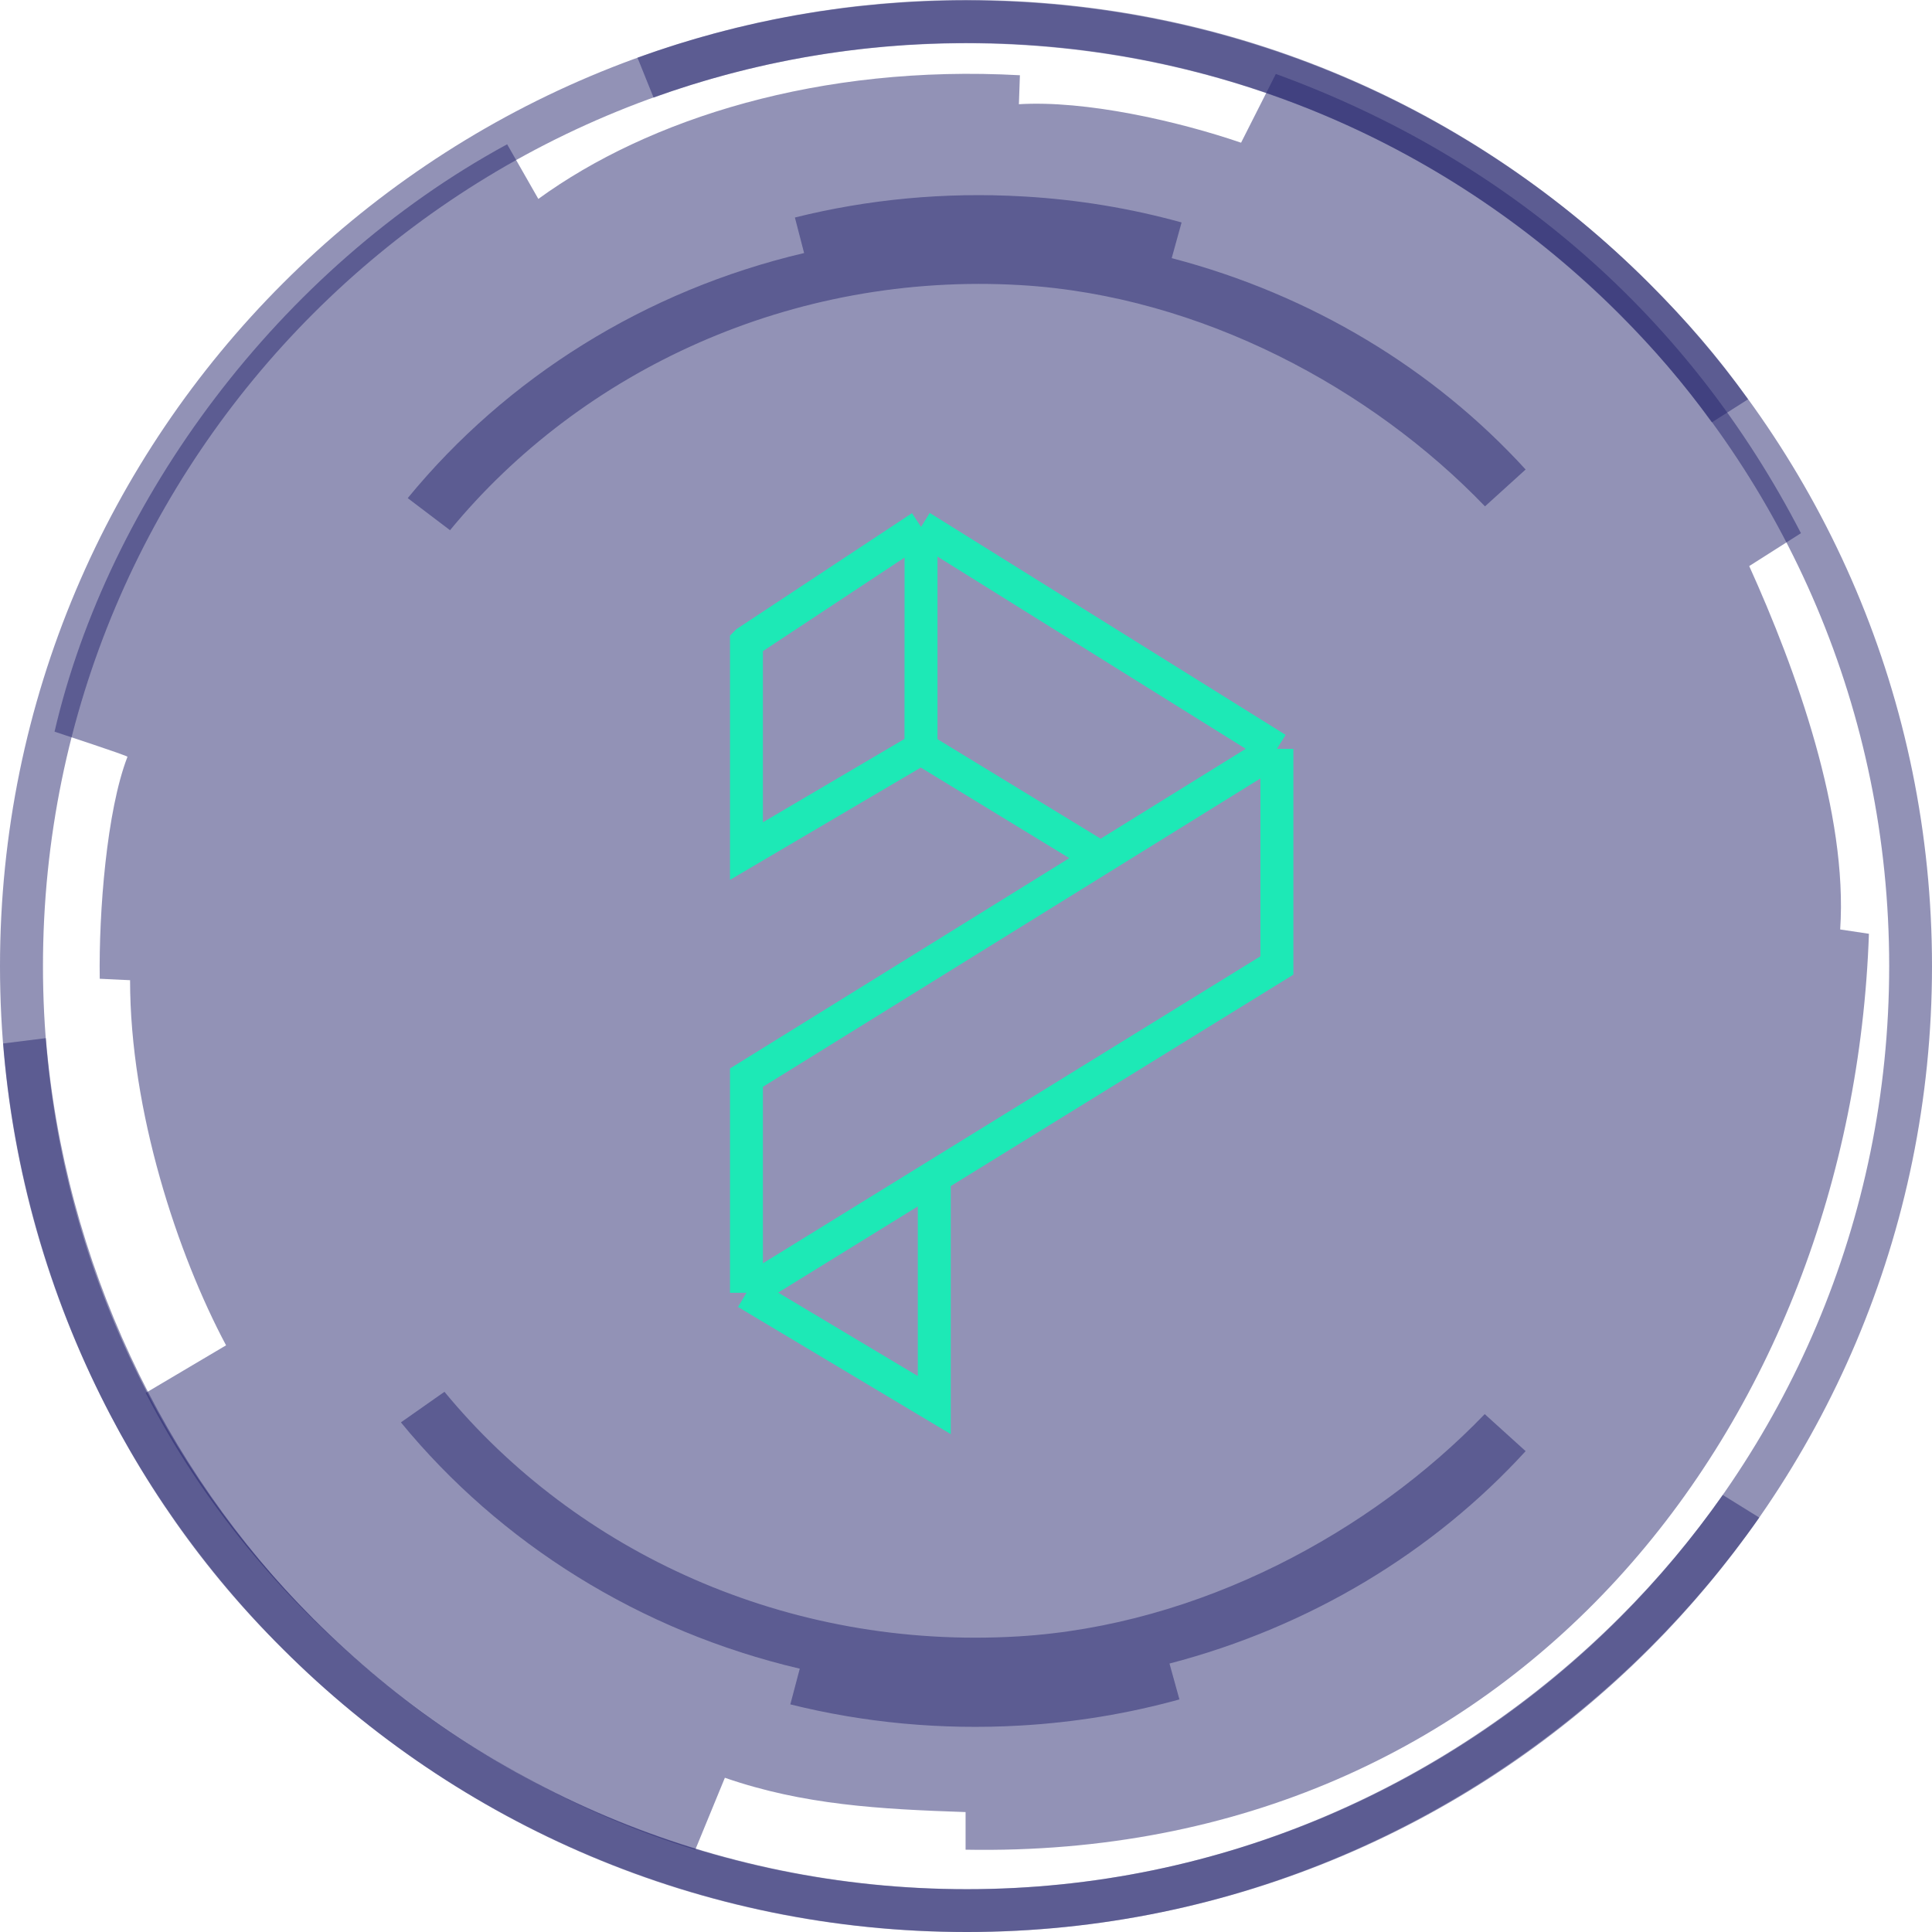 <svg width="176" height="176" viewBox="0 0 176 176" fill="none" xmlns="http://www.w3.org/2000/svg">
<path opacity="0.5" fillRule="evenodd" clipRule="evenodd" d="M87.962 168.502L87.962 165.075C80.172 164.812 73.195 164.431 66.034 161.95L63.339 168.502C42.406 162.054 23.448 146.704 13.276 126.889L20.594 122.555C16.182 114.283 11.849 101.217 11.849 89.293L9.086 89.162C8.995 83.096 9.715 73.838 11.613 68.94C11.652 68.848 4.969 66.653 4.969 66.653C9.852 45.617 25.346 24.464 46.2 13.145L49.041 18.121C59.069 10.834 74.687 5.844 92.91 6.855L92.819 9.494C98.88 9.126 107.219 11.004 113.058 13L116.226 6.737C137.486 14.484 153.916 28.928 164.062 48.573L159.349 51.567C163.63 61.035 168.343 74.1 167.636 84.671L170.254 85.065C168.709 129.646 138.088 169.421 87.962 168.502ZM14.519 87.206C14.519 46.406 47.601 13.329 88.407 13.329C129.213 13.329 162.294 46.406 162.294 87.206C162.294 128.005 129.213 161.083 88.407 161.083C47.601 161.083 14.519 128.005 14.519 87.206Z" fill="#26266E"/>
<path opacity="0.5" d="M176 88.019C176 112.313 166.155 134.308 150.223 150.236C134.304 166.151 112.298 176 88 176C63.703 176 41.709 166.151 25.777 150.236C9.858 134.321 -4.92531e-06 112.326 -3.85915e-06 88.019C-2.79356e-06 63.727 9.845 41.731 25.777 25.803C41.696 9.888 63.703 0.039 88 0.039C112.298 0.039 134.291 9.888 150.223 25.803C166.155 41.718 176 63.713 176 88.019ZM147.474 147.465C162.686 132.246 172.099 111.236 172.099 88.006C172.099 64.79 162.686 43.767 147.474 28.547C132.249 13.341 111.224 3.939 88 3.939C64.776 3.939 43.751 13.354 28.539 28.561C13.327 43.78 3.914 64.79 3.914 88.019C3.914 111.236 13.327 132.259 28.539 147.478C43.751 162.698 64.776 172.1 88 172.1C111.224 172.1 132.249 162.685 147.474 147.465Z" fill="#26266E"/>
<path opacity="0.5" d="M160.264 138.247C157.305 142.462 153.993 146.402 150.367 150.026C134.448 165.941 112.441 176 88.144 176C63.846 176 41.709 166.151 25.789 150.236C11.428 136.12 2.002 116.37 0.288 95.058L4.176 94.572C5.878 114.952 14.911 133.835 28.552 147.479C43.764 162.698 64.933 172.1 88.157 172.1C111.381 172.1 132.405 162.488 147.617 147.269C151.034 143.854 154.15 140.151 156.938 136.186L160.264 138.247ZM58.073 5.253C67.446 1.852 77.553 -3.60286e-06 88.091 -3.1438e-06C112.389 -2.08541e-06 134.304 9.875 150.223 25.803C153.666 29.244 156.415 32.395 159.243 36.374L155.944 38.475C153.299 34.811 150.707 31.817 147.526 28.626C132.314 13.407 111.315 3.913 88.091 3.913C78.063 3.913 68.454 5.673 59.539 8.89L58.073 5.253Z" fill="#26266E"/>
<path opacity="0.5" fillRule="evenodd" clipRule="evenodd" d="M73.252 23.052C58.758 26.453 46.122 34.425 37.143 45.378L40.996 48.3C52.957 33.765 72.113 24.745 92.993 25.974C109.437 26.948 124.995 35.429 135.278 46.127L138.98 42.771C130.646 33.645 119.479 26.843 106.739 23.516L107.638 20.265C103.036 18.991 98.225 18.182 93.248 17.897C86.038 17.477 79.023 18.167 72.413 19.815L73.252 23.052Z" fill="#26266E"/>
<path opacity="0.5" fillRule="evenodd" clipRule="evenodd" d="M72.857 152.012C58.272 148.593 45.557 140.582 36.522 129.575L40.489 126.789C52.525 141.395 71.711 150.31 92.706 149.075C109.252 148.096 124.908 139.573 135.255 128.822L138.98 132.195C130.594 141.365 119.358 148.202 106.537 151.545L107.442 154.812C102.812 156.092 97.97 156.905 92.963 157.192C85.708 157.613 78.649 156.921 71.997 155.264L72.857 152.012Z" fill="#26266E"/>
<path d="M83.905 48L116.322 68.218M83.905 48L68.026 58.492L68 58.518V77.53L83.896 68.174M83.905 48L83.896 68.174M83.905 48V68.174H83.896M83.896 68.174L100.276 78.164M100.276 78.164L116.322 68.218M100.276 78.164L68 98.171V117.772M116.322 68.218L116.322 87.952L85.111 107.21M68 117.772L85.111 107.21M68 117.772L85.111 128V107.21" stroke="#1DE9B6" stroke-width="3" stroke-miterlimit="10"/>
</svg>
